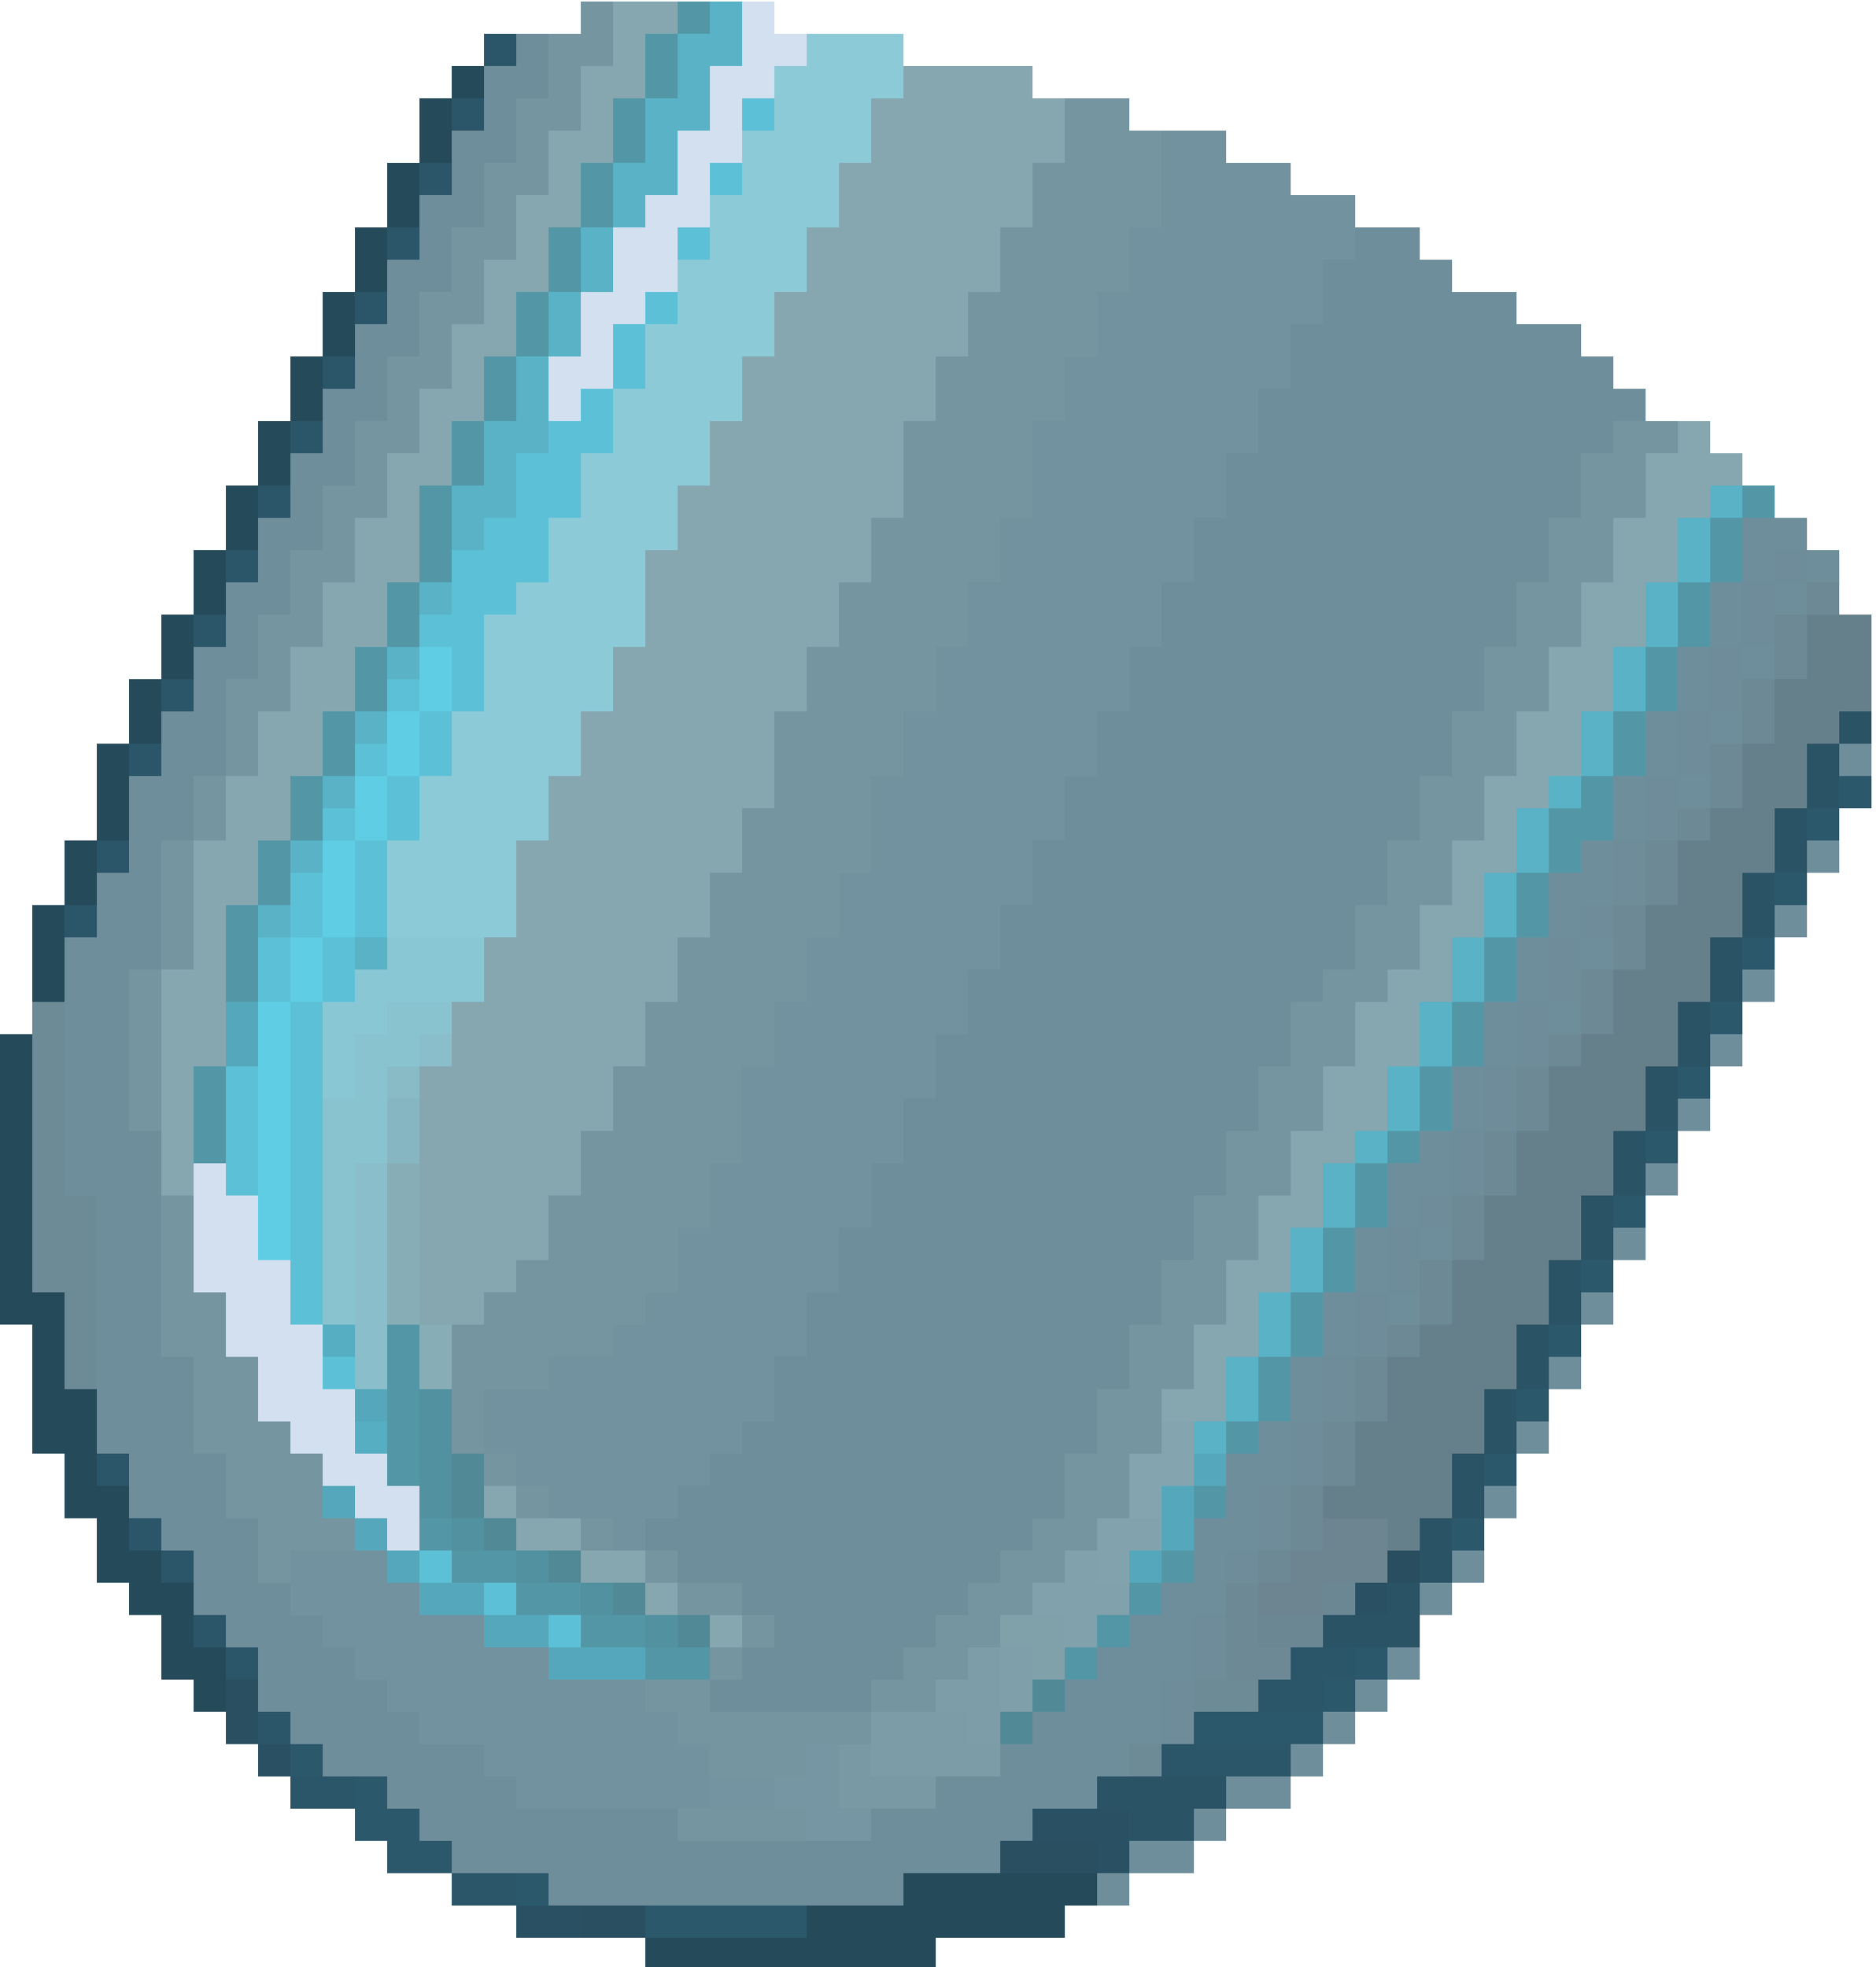 <?xml version="1.0" encoding="utf-8"?>
<!-- Generator: Adobe Illustrator 24.2.0, SVG Export Plug-In . SVG Version: 6.00 Build 0)  -->
<svg version="1.1" id="圖層_1" shape-rendering="crispEdges"
	 xmlns="http://www.w3.org/2000/svg" xmlns:xlink="http://www.w3.org/1999/xlink" x="0px" y="0px" viewBox="0 0 232.6 243.9"
	 style="enable-background:new 0 0 232.6 243.9;" xml:space="preserve">
<style type="text/css">
	.st0{opacity:0.686;fill:#55AEC2;enable-background:new    ;}
	.st1{opacity:0.686;fill:#549CAD;enable-background:new    ;}
	.st2{fill:#5FCDE4;}
	.st3{fill:#55AEC2;}
	.st4{opacity:0.686;fill:#55A0B2;enable-background:new    ;}
	.st5{fill:#5291A0;}
	.st6{opacity:0.686;fill:#4C7C8A;enable-background:new    ;}
	.st7{fill:#D2E0F0;}
	.st8{opacity:0.686;fill:#4A7988;enable-background:new    ;}
	.st9{fill:#294E5F;}
	.st10{opacity:0.686;fill:#294E5F;enable-background:new    ;}
	.st11{fill:#5CC1D6;}
	.st12{opacity:0.69;}
	.st13{fill:#4F7F8C;}
	.st14{opacity:0.686;fill:#467584;enable-background:new    ;}
	.st15{opacity:0.686;fill:#487786;enable-background:new    ;}
	.st16{fill:#55A8BB;}
	.st17{opacity:0.686;fill:#427181;enable-background:new    ;}
	.st18{fill:#5397A7;}
	.st19{fill:#294F60;}
	.st20{opacity:0.686;fill:#457483;enable-background:new    ;}
	.st21{opacity:0.686;fill:#427180;enable-background:new    ;}
	.st22{opacity:0.686;fill:#3C6A7B;enable-background:new    ;}
	.st23{opacity:0.686;fill:#406F7F;enable-background:new    ;}
	.st24{opacity:0.686;fill:#336073;enable-background:new    ;}
	.st25{opacity:0.686;fill:#336174;enable-background:new    ;}
	.st26{opacity:0.686;fill:#376476;enable-background:new    ;}
	.st27{opacity:0.686;fill:#376577;enable-background:new    ;}
	.st28{opacity:0.686;fill:#396779;enable-background:new    ;}
	.st29{fill:#2B5568;}
	.st30{fill:#2E5B6F;}
	.st31{fill:#295163;}
	.st32{fill:#254A5A;}
	.st33{opacity:0.686;fill:#2B5568;enable-background:new    ;}
	.st34{opacity:0.686;fill:#55A8BB;enable-background:new    ;}
	.st35{opacity:0.686;fill:#59B2C6;enable-background:new    ;}
	.st36{fill:#59B2C6;}
	.st37{opacity:0.686;fill:#518997;enable-background:new    ;}
	.st38{fill:#518997;}
	.st39{opacity:0.686;fill:#2C586B;enable-background:new    ;}
	.st40{fill:#2C586B;}
	.st41{opacity:0.686;fill:#2A5365;enable-background:new    ;}
	.st42{fill:#2A5365;}
	.st43{opacity:0.686;fill:#295163;enable-background:new    ;}
	.st44{opacity:0.7;fill:#254A5A;}
	.st45{opacity:0.7;fill:#5397A7;}
</style>
<path class="st0" d="M56,116.2c-2,0-6,0-8,0v4h-4v4h-4c0,3.6,0,8.4,0,12h4c0-2,0-6,0-8h4v-4c3.6,0,8.4,0,12,0c0-2,0-6,0-8H56z"/>
<rect x="48" y="132.2" class="st1" width="4" height="4"/>
<g>
	<path class="st2" d="M52,80.2c0,2,0,6,0,8h4c0-2,0-6,0-8H52z"/>
	<path class="st2" d="M48,92.2v4h4c0-2,0-6,0-8h-4V92.2z"/>
	<path class="st2" d="M44,100.2v4h4c0-2,0-6,0-8h-4V100.2z"/>
	<path class="st2" d="M40,108.2c0,2,0,6,0,8h4c0-3.6,0-8.4,0-12h-4V108.2z"/>
	<path class="st2" d="M36,120.2v4h4c0-2,0-6,0-8h-4V120.2z"/>
	<path class="st2" d="M32,128.2c0,9.2,0,18.8,0,28h4c0-10.5,0-21.5,0-32h-4V128.2z"/>
</g>
<rect x="40" y="164.2" class="st3" width="4" height="4"/>
<g>
	<rect x="52" y="128.2" class="st4" width="4" height="4"/>
	<path class="st4" d="M44,148.2c0,7.8,0,16.2,0,24h4c0-9.2,0-18.8,0-28h-4V148.2z"/>
</g>
<rect x="52" y="172.2" class="st5" width="4" height="4"/>
<rect x="44" y="176.2" class="st3" width="4" height="4"/>
<rect x="52" y="176.2" class="st5" width="4" height="4"/>
<rect x="144" y="176.2" class="st6" width="4" height="4"/>
<rect x="52" y="180.2" class="st5" width="4" height="4"/>
<rect x="140" y="180.2" class="st6" width="4" height="4"/>
<rect x="144" y="180.2" class="st6" width="4" height="4"/>
<rect x="52" y="184.2" class="st5" width="4" height="4"/>
<rect x="140" y="184.2" class="st6" width="4" height="4"/>
<g>
	<path class="st7" d="M96,4.2v-4h-4c0,2,0,6,0,8h-4c0,2,0,6,0,8h-4c0,2,0,6,0,8h-4v4h-4c0,2,0,6,0,8h-4c0,2,0,6,0,8h-4c0,2,0,6,0,8
		h4v-4h4c0-2,0-6,0-8h4v-4h4c0-2,0-6,0-8h4c0-2,0-6,0-8h4c0-2,0-6,0-8h4v-4h4v-4H96z"/>
	<path class="st7" d="M48,180.2h-4c0-2,0-6,0-8h-4c0-2,0-6,0-8h-4c0-2,0-6,0-8h-4c0-2,0-6,0-8h-4v-4h-4c0,5,0,11,0,16h4c0,2,0,6,0,8
		h4c0,2,0,6,0,8h4v4h4v4h4v4h4v4h4c0-2,0-6,0-8h-4V180.2z"/>
</g>
<rect x="56" y="188.2" class="st5" width="4" height="4"/>
<rect x="136" y="188.2" class="st8" width="4" height="4"/>
<rect x="140" y="188.2" class="st8" width="4" height="4"/>
<rect x="64" y="192.2" class="st5" width="4" height="4"/>
<rect x="136" y="192.2" class="st8" width="4" height="4"/>
<rect x="172" y="192.2" class="st9" width="4" height="4"/>
<rect x="72" y="196.2" class="st5" width="4" height="4"/>
<path class="st10" d="M168,188.2h-4v4h-4v4h-4v4c2,0,6,0,8,0v-4c2,0,6,0,8,0c0-2,0-6,0-8H168z"/>
<g>
	<rect x="92" y="12.2" class="st11" width="4" height="4"/>
	<rect x="88" y="20.2" class="st11" width="4" height="4"/>
	<rect x="84" y="28.2" class="st11" width="4" height="4"/>
	<rect x="80" y="36.2" class="st11" width="4" height="4"/>
	<path class="st11" d="M76,44.2v4h4c0-2,0-6,0-8h-4V44.2z"/>
	<path class="st11" d="M72,52.2h-4v4h-4c0,2,0,6,0,8h-4v4h-4c0,2,0,6,0,8h-4v4h4c0,2,0,6,0,8h4c0-3.6,0-8.4,0-12h4v-4h4c0-2,0-6,0-8
		h4c0-2,0-6,0-8h4c0-2,0-6,0-8h-4V52.2z"/>
	<rect x="48" y="84.2" class="st11" width="4" height="4"/>
	<path class="st11" d="M52,92.2v4h4c0-2,0-6,0-8h-4V92.2z"/>
	<rect x="44" y="92.2" class="st11" width="4" height="4"/>
	<path class="st11" d="M48,100.2v4h4c0-2,0-6,0-8h-4V100.2z"/>
	<rect x="40" y="100.2" class="st11" width="4" height="4"/>
	<path class="st11" d="M44,108.2c0,2,0,6,0,8h4c0-3.6,0-8.4,0-12h-4V108.2z"/>
	<path class="st11" d="M40,112.2v-4h-4c0,2,0,6,0,8h4V112.2z"/>
	<path class="st11" d="M36,116.2h-4c0,2,0,6,0,8h4C36,122.2,36,118.2,36,116.2z"/>
	<path class="st11" d="M40,120.2v4h4c0-2,0-6,0-8h-4V120.2z"/>
	<path class="st11" d="M36,128.2c0,11.9,0,24.1,0,36h4c0-13.2,0-26.8,0-40h-4V128.2z"/>
	<path class="st11" d="M28,136.2c0,3.6,0,8.4,0,12h4c0-5,0-11,0-16h-4V136.2z"/>
	<rect x="40" y="168.2" class="st11" width="4" height="4"/>
	<rect x="52" y="192.2" class="st11" width="4" height="4"/>
	<rect x="60" y="196.2" class="st11" width="4" height="4"/>
	<rect x="68" y="200.2" class="st11" width="4" height="4"/>
</g>
<rect x="80" y="200.2" class="st5" width="4" height="4"/>
<g class="st12">
	<path class="st13" d="M128,8.2c-5,0-11,0-16,0v4h-4c0,2,0,6,0,8h-4c0,2,0,6,0,8h-4c0,2,0,6,0,8h-4c0,2,0,6,0,8h-4c0,2,0,6,0,8h-4
		c0,2,0,6,0,8h-4c0,2,0,6,0,8h-4c0,3.6,0,8.4,0,12h-4c0,2,0,6,0,8h-4c0,2,0,6,0,8h-4c0,2,0,6,0,8h-4c0,3.6,0,8.4,0,12h-4
		c0,2,0,6,0,8h-4c0,2,0,6,0,8h-4c0,10.5,0,21.5,0,32c2,0,6,0,8,0v-4h4v-4h4c0-2,0-6,0-8h4c0-2,0-6,0-8h4c0-2,0-6,0-8h4c0-2,0-6,0-8
		h4c0-2,0-6,0-8h4c0-2,0-6,0-8h4c0-2,0-6,0-8h4c0-3.6,0-8.4,0-12h4c0-2,0-6,0-8h4c0-2,0-6,0-8h4c0-2,0-6,0-8h4c0-3.6,0-8.4,0-12h4
		c0-2,0-6,0-8h4c0-2,0-6,0-8h4c0-2,0-6,0-8h4c0-2,0-6,0-8h4c0-2,0-6,0-8h-4V8.2z"/>
	<path class="st13" d="M212,56.2v-4h-4v4h-4c0,2,0,6,0,8h-4c0,2,0,6,0,8h-4c0,2,0,6,0,8h-4c0,2,0,6,0,8h-4c0,2,0,6,0,8h-4
		c0,2,0,6,0,8h-4c0,2,0,6,0,8h-4c0,2,0,6,0,8h-4v4h-4c0,2,0,6,0,8h-4c0,2,0,6,0,8h-4c0,2,0,6,0,8h-4c0,2,0,6,0,8h-4c0,2,0,6,0,8h-4
		c0,2,0,6,0,8h-4v4c2,0,6,0,8,0c0-2,0-6,0-8h4c0-2,0-6,0-8h4c0-2,0-6,0-8h4c0-2,0-6,0-8h4v-4h4c0-2,0-6,0-8h4c0-2,0-6,0-8h4
		c0-2,0-6,0-8h4c0-2,0-6,0-8h4c0-2,0-6,0-8h4v-4h4c0-2,0-6,0-8h4c0-2,0-6,0-8h4c0-2,0-6,0-8h4c0-2,0-6,0-8h4v-4h4v-4H212z"/>
	<path class="st13" d="M52,68.2c0-2,0-6,0-8h4c0-2,0-6,0-8h4c0-2,0-6,0-8h4c0-2,0-6,0-8h4c0-2,0-6,0-8h4c0-2,0-6,0-8h4c0-2,0-6,0-8
		h4c0-2,0-6,0-8h4v-4c-2,0-6,0-8,0c0,2,0,6,0,8h-4c0,2,0,6,0,8h-4c0,2,0,6,0,8h-4c0,2,0,6,0,8h-4c0,2,0,6,0,8h-4c0,2,0,6,0,8h-4
		c0,2,0,6,0,8h-4c0,2,0,6,0,8h-4c0,2,0,6,0,8h-4c0,2,0,6,0,8h-4c0,2,0,6,0,8h-4c0,2,0,6,0,8h-4c0,2,0,6,0,8h-4c0,5,0,11,0,16h-4
		c0,9.2,0,18.8,0,28h4c0-5,0-11,0-16h4c0-6.4,0-13.6,0-20h4c0-2,0-6,0-8h4c0-2,0-6,0-8h4c0-2,0-6,0-8h4c0-2,0-6,0-8h4c0-2,0-6,0-8h4
		V68.2z"/>
	<rect x="60" y="184.2" class="st13" width="4" height="4"/>
	<path class="st13" d="M68,188.2h-4v4c2,0,6,0,8,0v-4H68z"/>
	<path class="st13" d="M76,192.2h-4v4c2,0,6,0,8,0v-4H76z"/>
	<rect x="80" y="196.2" class="st13" width="4" height="4"/>
	<rect x="88" y="200.2" class="st13" width="4" height="4"/>
</g>
<rect x="124" y="200.2" class="st14" width="4" height="4"/>
<rect x="128" y="200.2" class="st14" width="4" height="4"/>
<polygon class="st15" points="136,196.2 136,192.2 132,192.2 132,196.2 128,196.2 128,200.2 132,200.2 132,204.2 136,204.2 
	136,200.2 140,200.2 140,196.2 "/>
<g>
	<rect x="28" y="124.2" class="st16" width="4" height="4"/>
	<rect x="28" y="128.2" class="st16" width="4" height="4"/>
	<rect x="44" y="172.2" class="st16" width="4" height="4"/>
	<rect x="148" y="180.2" class="st16" width="4" height="4"/>
	<rect x="40" y="184.2" class="st16" width="4" height="4"/>
	<rect x="144" y="184.2" class="st16" width="4" height="4"/>
	<rect x="44" y="188.2" class="st16" width="4" height="4"/>
	<rect x="144" y="188.2" class="st16" width="4" height="4"/>
	<rect x="48" y="192.2" class="st16" width="4" height="4"/>
	<rect x="140" y="192.2" class="st16" width="4" height="4"/>
	<rect x="52" y="196.2" class="st16" width="4" height="4"/>
	<rect x="56" y="196.2" class="st16" width="4" height="4"/>
	<rect x="60" y="200.2" class="st16" width="4" height="4"/>
	<rect x="64" y="200.2" class="st16" width="4" height="4"/>
	<rect x="68" y="204.2" class="st16" width="4" height="4"/>
	<rect x="72" y="204.2" class="st16" width="4" height="4"/>
	<rect x="76" y="204.2" class="st16" width="4" height="4"/>
</g>
<rect x="120" y="204.2" class="st17" width="4" height="4"/>
<rect x="128" y="204.2" class="st14" width="4" height="4"/>
<g>
	<rect x="84" y="0.2" class="st18" width="4" height="4"/>
	<path class="st18" d="M80,8.2v4h4c0-2,0-6,0-8h-4V8.2z"/>
	<path class="st18" d="M76,16.2v4h4c0-2,0-6,0-8h-4V16.2z"/>
	<path class="st18" d="M72,24.2v4h4c0-2,0-6,0-8h-4V24.2z"/>
	<path class="st18" d="M68,32.2v4h4c0-2,0-6,0-8h-4V32.2z"/>
	<path class="st18" d="M64,40.2v4h4c0-2,0-6,0-8h-4V40.2z"/>
	<path class="st18" d="M60,48.2v4h4c0-2,0-6,0-8h-4V48.2z"/>
	<path class="st18" d="M56,56.2v4h4c0-2,0-6,0-8h-4V56.2z"/>
	<path class="st18" d="M52,64.2c0,2,0,6,0,8h4c0-3.6,0-8.4,0-12h-4V64.2z"/>
	<rect x="216" y="60.2" class="st18" width="4" height="4"/>
	<path class="st18" d="M212,68.2v4h4c0-2,0-6,0-8h-4V68.2z"/>
	<path class="st18" d="M48,76.2v4h4c0-2,0-6,0-8h-4V76.2z"/>
	<path class="st18" d="M208,76.2v4h4c0-2,0-6,0-8h-4V76.2z"/>
	<path class="st18" d="M44,84.2v4h4c0-2,0-6,0-8h-4V84.2z"/>
	<path class="st18" d="M204,84.2v4h4c0-2,0-6,0-8h-4V84.2z"/>
	<path class="st18" d="M40,92.2v4h4c0-2,0-6,0-8h-4V92.2z"/>
	<path class="st18" d="M200,92.2v4h4c0-2,0-6,0-8h-4V92.2z"/>
	<path class="st18" d="M36,100.2v4h4c0-2,0-6,0-8h-4V100.2z"/>
	<path class="st18" d="M196,100.2h-4c0,2,0,6,0,8h4v-4h4c0-2,0-6,0-8h-4V100.2z"/>
	<path class="st18" d="M32,108.2v4h4c0-2,0-6,0-8h-4V108.2z"/>
	<path class="st18" d="M188,112.2v4h4c0-2,0-6,0-8h-4V112.2z"/>
	<path class="st18" d="M28,116.2c0,2,0,6,0,8h4c0-3.6,0-8.4,0-12h-4V116.2z"/>
	<path class="st18" d="M184,120.2v4h4c0-2,0-6,0-8h-4V120.2z"/>
	<path class="st18" d="M180,128.2v4h4c0-2,0-6,0-8h-4V128.2z"/>
	<path class="st18" d="M24,136.2c0,2,0,6,0,8h4c0-3.6,0-8.4,0-12h-4V136.2z"/>
	<path class="st18" d="M176,136.2v4h4c0-2,0-6,0-8h-4V136.2z"/>
	<rect x="172" y="140.2" class="st18" width="4" height="4"/>
	<path class="st18" d="M168,148.2v4h4c0-2,0-6,0-8h-4V148.2z"/>
	<path class="st18" d="M164,156.2v4h4c0-2,0-6,0-8h-4V156.2z"/>
	<path class="st18" d="M160,164.2v4h4c0-2,0-6,0-8h-4V164.2z"/>
	<path class="st18" d="M48,168.2c0,5,0,11,0,16h4c0-6.4,0-13.6,0-20h-4V168.2z"/>
	<path class="st18" d="M156,172.2v4h4c0-2,0-6,0-8h-4V172.2z"/>
	<rect x="152" y="176.2" class="st18" width="4" height="4"/>
	<rect x="148" y="184.2" class="st18" width="4" height="4"/>
	<rect x="52" y="188.2" class="st18" width="4" height="4"/>
	<path class="st18" d="M60,192.2h-4v4c2,0,6,0,8,0v-4H60z"/>
	<rect x="144" y="192.2" class="st18" width="4" height="4"/>
	<path class="st18" d="M68,196.2h-4v4c2,0,6,0,8,0v-4H68z"/>
	<rect x="140" y="196.2" class="st18" width="4" height="4"/>
	<path class="st18" d="M76,200.2h-4v4c2,0,6,0,8,0v-4H76z"/>
	<rect x="136" y="200.2" class="st18" width="4" height="4"/>
	<path class="st18" d="M80,204.2v4c2,0,6,0,8,0v-4C86,204.2,82,204.2,80,204.2z"/>
	<rect x="132" y="204.2" class="st18" width="4" height="4"/>
</g>
<rect x="28" y="208.2" class="st19" width="4" height="4"/>
<path class="st20" d="M124,204.2c0,2,0,6,0,8h4c0-2,0-6,0-8H124z"/>
<rect x="28" y="212.2" class="st19" width="4" height="4"/>
<path class="st21" d="M120,208.2h-4v4h4v4h4c0-2,0-6,0-8H120z"/>
<rect x="104" y="216.2" class="st22" width="4" height="4"/>
<path class="st23" d="M120,216.2v-4c-3.6,0-8.4,0-12,0c0,2,0,6,0,8c5,0,11,0,16,0v-4H120z"/>
<rect x="76" y="220.2" class="st24" width="4" height="4"/>
<g>
	<path class="st25" d="M164,24.2h-4v-4c-2,0-6,0-8,0v-4c-2,0-6,0-8,0c0,3.6,0,8.4,0,12h-4c0,2,0,6,0,8h-4c0,2,0,6,0,8h-4
		c0,2,0,6,0,8h-4c0,3.6,0,8.4,0,12h-4c0,2,0,6,0,8h-4c0,2,0,6,0,8h-4c0,2,0,6,0,8h-4c0,2,0,6,0,8h-4c0,3.6,0,8.4,0,12h-4
		c0,2,0,6,0,8h-4c0,2,0,6,0,8h-4c0,2,0,6,0,8h-4c0,3.6,0,8.4,0,12h-4c0,2,0,6,0,8h-4c0,2,0,6,0,8h-4v4h-4v4c-2,0-6,0-8,0v4
		c-2,0-6,0-8,0c0,2,0,6,0,8h4v4h4v4c2,0,6,0,8,0v4h4v-4h4v-4h4v-4h4v-4h4c0-2,0-6,0-8h4c0-2,0-6,0-8h4c0-2,0-6,0-8h4c0-2,0-6,0-8h4
		c0-2,0-6,0-8h4c0-2,0-6,0-8h4c0-2,0-6,0-8h4c0-2,0-6,0-8h4c0-2,0-6,0-8h4c0-2,0-6,0-8h4c0-2,0-6,0-8h4c0-2,0-6,0-8h4c0-2,0-6,0-8h4
		c0-2,0-6,0-8h4c0-2,0-6,0-8h4c0-2,0-6,0-8h4c0-2,0-6,0-8h4c0-2,0-6,0-8h4c0-2,0-6,0-8H164z"/>
	<path class="st25" d="M84,212.2h-4v-4c-3.6,0-8.4,0-12,0v-4c-2,0-6,0-8,0v-4c-2,0-6,0-8,0v-4h-4v-4c-3.6,0-8.4,0-12,0c0,2,0,6,0,8
		h4v4h4v4h4v4h4v4c2,0,6,0,8,0v4h4v4c3.6,0,8.4,0,12,0v-4h4v4c2,0,6,0,8,0c0-2,0-6,0-8h-4V212.2z"/>
</g>
<path class="st26" d="M92,220.2h-4v4c2,0,6,0,8,0v-4H92z"/>
<rect x="104" y="220.2" class="st22" width="4" height="4"/>
<rect x="108" y="220.2" class="st22" width="4" height="4"/>
<rect x="112" y="220.2" class="st22" width="4" height="4"/>
<g>
	<path class="st27" d="M56,44.2v-4h4c0-2,0-6,0-8h4c0-2,0-6,0-8h4c0-2,0-6,0-8h4c0-2,0-6,0-8h4c0-2,0-6,0-8h-4v4h-4c0,2,0,6,0,8h-4
		c0,2,0,6,0,8h-4c0,2,0,6,0,8h-4c0,2,0,6,0,8h-4c0,2,0,6,0,8h-4c0,2,0,6,0,8h-4c0,2,0,6,0,8h-4c0,2,0,6,0,8h-4c0,2,0,6,0,8h-4
		c0,2,0,6,0,8h-4c0,3.6,0,8.4,0,12h4c0-2,0-6,0-8h4c0-2,0-6,0-8h4c0-2,0-6,0-8h4c0-2,0-6,0-8h4c0-2,0-6,0-8h4c0-2,0-6,0-8h4V44.2z"
		/>
	<path class="st27" d="M204,52.2h-4v4h-4c0,2,0,6,0,8h-4c0,2,0,6,0,8h-4c0,2,0,6,0,8h-4c0,2,0,6,0,8h-4c0,2,0,6,0,8h-4c0,2,0,6,0,8
		h-4c0,2,0,6,0,8h-4c0,2,0,6,0,8h-4v4h-4c0,2,0,6,0,8h-4c0,2,0,6,0,8h-4c0,2,0,6,0,8h-4c0,2,0,6,0,8h-4c0,2,0,6,0,8h-4c0,2,0,6,0,8
		h-4c0,2,0,6,0,8h-4c0,2,0,6,0,8h-4v4h-4v4h-4v4h-4v4h-4v4h-4v4c2,0,6,0,8,0v-4h4v-4h4v-4h4v-4h4v-4h4v-4h4c0-2,0-6,0-8h4
		c0-2,0-6,0-8h4c0-2,0-6,0-8h4c0-2,0-6,0-8h4c0-2,0-6,0-8h4c0-2,0-6,0-8h4c0-2,0-6,0-8h4c0-2,0-6,0-8h4v-4h4c0-2,0-6,0-8h4
		c0-2,0-6,0-8h4c0-2,0-6,0-8h4c0-2,0-6,0-8h4c0-2,0-6,0-8h4c0-2,0-6,0-8h4c0-2,0-6,0-8h4c0-2,0-6,0-8h4v-4H204z"/>
	<path class="st27" d="M24,100.2v4h4c0-2,0-6,0-8h-4V100.2z"/>
	<path class="st27" d="M20,108.2c0,3.6,0,8.4,0,12h4c0-5,0-11,0-16h-4V108.2z"/>
	<path class="st27" d="M16,124.2c0,5,0,11,0,16h4c0-6.4,0-13.6,0-20h-4V124.2z"/>
	<path class="st27" d="M80,160.2h4c0-2,0-6,0-8h4c0-2,0-6,0-8h4c0-3.6,0-8.4,0-12h4c0-2,0-6,0-8h4c0-2,0-6,0-8h4c0-2,0-6,0-8h4
		c0-3.6,0-8.4,0-12h4c0-2,0-6,0-8h4c0-2,0-6,0-8h4c0-2,0-6,0-8h4c0-2,0-6,0-8h4c0-3.6,0-8.4,0-12h4c0-2,0-6,0-8h4c0-2,0-6,0-8h4
		c0-2,0-6,0-8h4c0-3.6,0-8.4,0-12h-4v-4c-2,0-6,0-8,0c0,2,0,6,0,8h-4c0,2,0,6,0,8h-4c0,2,0,6,0,8h-4c0,2,0,6,0,8h-4c0,2,0,6,0,8h-4
		c0,3.6,0,8.4,0,12h-4c0,2,0,6,0,8h-4c0,2,0,6,0,8h-4c0,2,0,6,0,8h-4c0,3.6,0,8.4,0,12h-4c0,2,0,6,0,8h-4c0,2,0,6,0,8h-4
		c0,2,0,6,0,8h-4c0,2,0,6,0,8h-4c0,2,0,6,0,8h-4c0,2,0,6,0,8h-4c0,2,0,6,0,8h-4v4h-4v4h-4c0,5,0,11,0,16h4c0-2,0-6,0-8c2,0,6,0,8,0
		v-4c2,0,6,0,8,0v-4h4V160.2z"/>
	<rect x="60" y="180.2" class="st27" width="4" height="4"/>
	<path class="st27" d="M40,184.2v-4h-4v-4h-4c0-2,0-6,0-8h-4c0-2,0-6,0-8h-4c0-3.6,0-8.4,0-12h-4c0,6.4,0,13.6,0,20h4
		c0,3.6,0,8.4,0,12h4c0,2,0,6,0,8h4c0,2,0,6,0,8h4v-4c2,0,6,0,8,0v-4h-4V184.2z"/>
	<rect x="64" y="184.2" class="st27" width="4" height="4"/>
	<rect x="72" y="188.2" class="st27" width="4" height="4"/>
	<rect x="80" y="192.2" class="st27" width="4" height="4"/>
	<path class="st27" d="M88,196.2h-4v4c2,0,6,0,8,0v-4H88z"/>
	<rect x="92" y="200.2" class="st27" width="4" height="4"/>
	<rect x="88" y="204.2" class="st27" width="4" height="4"/>
	<path class="st27" d="M100,212.2c-3.6,0-8.4,0-12,0v-4c-2,0-6,0-8,0v4h4v4h4v4c3.6,0,8.4,0,12,0v-4c2,0,6,0,8,0v-4
		C106,212.2,102,212.2,100,212.2z"/>
	<path class="st27" d="M92,224.2c-2,0-6,0-8,0v4c5,0,11,0,16,0v-4C98,224.2,94,224.2,92,224.2z"/>
</g>
<path class="st28" d="M104,224.2c0-2,0-6,0-8h-4v4h-4v4h4v4c2,0,6,0,8,0v-4H104z"/>
<rect x="124" y="228.2" class="st19" width="4" height="4"/>
<rect x="128" y="228.2" class="st19" width="4" height="4"/>
<rect x="132" y="228.2" class="st19" width="4" height="4"/>
<g>
	<rect x="60" y="4.2" class="st29" width="4" height="4"/>
	<rect x="56" y="12.2" class="st29" width="4" height="4"/>
	<rect x="52" y="20.2" class="st29" width="4" height="4"/>
	<rect x="48" y="28.2" class="st29" width="4" height="4"/>
	<rect x="44" y="36.2" class="st29" width="4" height="4"/>
	<rect x="40" y="44.2" class="st29" width="4" height="4"/>
	<rect x="36" y="52.2" class="st29" width="4" height="4"/>
	<rect x="32" y="60.2" class="st29" width="4" height="4"/>
	<rect x="28" y="68.2" class="st29" width="4" height="4"/>
	<rect x="24" y="76.2" class="st29" width="4" height="4"/>
	<rect x="20" y="84.2" class="st29" width="4" height="4"/>
	<rect x="16" y="92.2" class="st29" width="4" height="4"/>
	<rect x="12" y="104.2" class="st29" width="4" height="4"/>
	<rect x="8" y="112.2" class="st29" width="4" height="4"/>
	<rect x="12" y="180.2" class="st29" width="4" height="4"/>
	<rect x="16" y="188.2" class="st29" width="4" height="4"/>
	<rect x="20" y="192.2" class="st29" width="4" height="4"/>
	<rect x="24" y="200.2" class="st29" width="4" height="4"/>
	<rect x="28" y="204.2" class="st29" width="4" height="4"/>
	<path class="st29" d="M164,204.2h-4v4h-4v4c2,0,6,0,8,0v-4h4v-4H164z"/>
	<rect x="32" y="212.2" class="st29" width="4" height="4"/>
	<path class="st29" d="M152,216.2c-2,0-6,0-8,0v4c5,0,11,0,16,0v-4C158,216.2,154,216.2,152,216.2z"/>
	<path class="st29" d="M36,220.2v4c2,0,6,0,8,0v-4C42,220.2,38,220.2,36,220.2z"/>
	<path class="st29" d="M56,232.2v4c2,0,6,0,8,0v-4C62,232.2,58,232.2,56,232.2z"/>
</g>
<g class="st12">
	<path class="st30" d="M220,68.2h4v-4c-2,0-6,0-8,0c0,2,0,6,0,8h4V68.2z"/>
	<rect x="224" y="68.2" class="st30" width="4" height="4"/>
	<rect x="220" y="72.2" class="st30" width="4" height="4"/>
	<path class="st30" d="M216,76.2v-4h-4c0,2,0,6,0,8h4V76.2z"/>
	<rect x="216" y="80.2" class="st30" width="4" height="4"/>
	<path class="st30" d="M212,84.2v-4h-4c0,2,0,6,0,8h4V84.2z"/>
	<rect x="212" y="88.2" class="st30" width="4" height="4"/>
	<path class="st30" d="M208,92.2v-4h-4c0,2,0,6,0,8h4V92.2z"/>
	<rect x="228" y="92.2" class="st30" width="4" height="4"/>
	<rect x="208" y="96.2" class="st30" width="4" height="4"/>
	<path class="st30" d="M204,100.2v-4h-4c0,2,0,6,0,8h4V100.2z"/>
	<rect x="224" y="104.2" class="st30" width="4" height="4"/>
	<path class="st30" d="M196,112.2h4c0-2,0-6,0-8h-4v4h-4c0,2,0,6,0,8h4V112.2z"/>
	<rect x="220" y="112.2" class="st30" width="4" height="4"/>
	<rect x="196" y="116.2" class="st30" width="4" height="4"/>
	<path class="st30" d="M192,120.2v-4h-4c0,2,0,6,0,8h4V120.2z"/>
	<rect x="216" y="120.2" class="st30" width="4" height="4"/>
	<rect x="192" y="124.2" class="st30" width="4" height="4"/>
	<path class="st30" d="M188,128.2v-4h-4c0,2,0,6,0,8h4V128.2z"/>
	<rect x="212" y="128.2" class="st30" width="4" height="4"/>
	<path class="st30" d="M184,136.2v-4h-4c0,2,0,6,0,8h4V136.2z"/>
	<rect x="208" y="136.2" class="st30" width="4" height="4"/>
	<rect x="204" y="144.2" class="st30" width="4" height="4"/>
	<path class="st30" d="M176,148.2h4c0-2,0-6,0-8h-4v4h-4c0,2,0,6,0,8h4V148.2z"/>
	<rect x="176" y="152.2" class="st30" width="4" height="4"/>
	<rect x="200" y="152.2" class="st30" width="4" height="4"/>
	<path class="st30" d="M172,156.2v-4h-4c0,2,0,6,0,8h4V156.2z"/>
	<rect x="172" y="160.2" class="st30" width="4" height="4"/>
	<rect x="196" y="160.2" class="st30" width="4" height="4"/>
	<path class="st30" d="M168,164.2v-4h-4c0,2,0,6,0,8h4V164.2z"/>
	<rect x="192" y="168.2" class="st30" width="4" height="4"/>
	<path class="st30" d="M164,172.2v-4h-4c0,2,0,6,0,8h4V172.2z"/>
	<rect x="188" y="176.2" class="st30" width="4" height="4"/>
	<rect x="184" y="184.2" class="st30" width="4" height="4"/>
	<path class="st30" d="M84,196.2c2,0,6,0,8,0v4h4v4h-4v4h-4v4c6.4,0,13.6,0,20,0v-4h4v-4h4v-4h4v-4h4v-4h4v-4h4c0-2,0-6,0-8h4
		c0-2,0-6,0-8h4c0-2,0-6,0-8h4c0-2,0-6,0-8h4c0-2,0-6,0-8h4c0-2,0-6,0-8h4c0-2,0-6,0-8h4c0-2,0-6,0-8h4v-4h4c0-2,0-6,0-8h4
		c0-2,0-6,0-8h4c0-2,0-6,0-8h4c0-2,0-6,0-8h4c0-2,0-6,0-8h4c0-2,0-6,0-8h4c0-2,0-6,0-8h4c0-2,0-6,0-8h4v-4h4v-4h-4v-4h-4v-4
		c-2,0-6,0-8,0v-4c-2,0-6,0-8,0v-4h-4v-4c-2,0-6,0-8,0v4h-4c0,2,0,6,0,8h-4c0,2,0,6,0,8h-4c0,2,0,6,0,8h-4c0,2,0,6,0,8h-4
		c0,2,0,6,0,8h-4c0,2,0,6,0,8h-4c0,2,0,6,0,8h-4c0,2,0,6,0,8h-4c0,2,0,6,0,8h-4c0,2,0,6,0,8h-4c0,2,0,6,0,8h-4c0,2,0,6,0,8h-4
		c0,2,0,6,0,8h-4c0,2,0,6,0,8h-4c0,2,0,6,0,8h-4c0,2,0,6,0,8h-4c0,2,0,6,0,8h-4c0,2,0,6,0,8h-4v4h-4v4h-4v4h-4v4h4V196.2z"/>
	<rect x="180" y="192.2" class="st30" width="4" height="4"/>
	<rect x="176" y="196.2" class="st30" width="4" height="4"/>
	<rect x="172" y="204.2" class="st30" width="4" height="4"/>
	<rect x="168" y="208.2" class="st30" width="4" height="4"/>
	<rect x="164" y="212.2" class="st30" width="4" height="4"/>
	<rect x="160" y="216.2" class="st30" width="4" height="4"/>
	<path class="st30" d="M136,220.2h4v-4h4c0-2,0-6,0-8h4c0-2,0-6,0-8h4c0-2,0-6,0-8h4c0-2,0-6,0-8h4c0-2,0-6,0-8h-4v4h-4c0,2,0,6,0,8
		h-4c0,2,0,6,0,8h-4v4h-4v4h-4v4h-4v4h-4v4h-4v4c-2,0-6,0-8,0v4c-2,0-6,0-8,0v4c-7.8,0-16.2,0-24,0v-4c-6.4,0-13.6,0-20,0v-4h-4v-4
		c-2,0-6,0-8,0v-4h-4v-4h-4v-4h-4v-4h-4v-4h-4c0-2,0-6,0-8h-4c0-2,0-6,0-8h-4c0-3.6,0-8.4,0-12h-4c0-9.2,0-18.8,0-28h-4
		c0-6.4,0-13.6,0-20h4c0-5,0-11,0-16h4c0-2,0-6,0-8h4c0-3.6,0-8.4,0-12h4c0-2,0-6,0-8h4c0-2,0-6,0-8h4c0-2,0-6,0-8h4c0-2,0-6,0-8h4
		c0-2,0-6,0-8h4c0-2,0-6,0-8h4c0-2,0-6,0-8h4c0-2,0-6,0-8h4c0-2,0-6,0-8h4c0-2,0-6,0-8h-4v4h-4c0,2,0,6,0,8h-4c0,2,0,6,0,8h-4
		c0,2,0,6,0,8h-4c0,2,0,6,0,8h-4c0,2,0,6,0,8h-4c0,2,0,6,0,8h-4c0,2,0,6,0,8h-4c0,2,0,6,0,8h-4c0,2,0,6,0,8h-4c0,2,0,6,0,8h-4
		c0,2,0,6,0,8h-4c0,3.6,0,8.4,0,12h-4c0,2,0,6,0,8H8c0,10.5,0,21.5,0,32h4c0,10.5,0,21.5,0,32h4c0,2,0,6,0,8h4v4h4c0,2,0,6,0,8h4v4
		h4c0,2,0,6,0,8h4v4h4v4c2,0,6,0,8,0v4h4v4h4v4c3.6,0,8.4,0,12,0v4c14.6,0,29.4,0,44,0v-4c3.6,0,8.4,0,12,0v-4h4v-4c2,0,6,0,8,0
		V220.2z"/>
	<path class="st30" d="M152,220.2v4c2,0,6,0,8,0v-4C158,220.2,154,220.2,152,220.2z"/>
	<rect x="148" y="224.2" class="st30" width="4" height="4"/>
	<path class="st30" d="M140,228.2v4c2,0,6,0,8,0v-4C146,228.2,142,228.2,140,228.2z"/>
	<rect x="136" y="232.2" class="st30" width="4" height="4"/>
</g>
<g>
	<rect x="168" y="196.2" class="st31" width="4" height="4"/>
	<rect x="32" y="216.2" class="st31" width="4" height="4"/>
	<path class="st31" d="M132,224.2h-4v4c2,0,6,0,8,0v4h4c0-2,0-6,0-8C138,224.2,134,224.2,132,224.2z"/>
	<path class="st31" d="M64,236.2v4c2,0,6,0,8,0v-4C70,236.2,66,236.2,64,236.2z"/>
</g>
<rect x="72" y="236.2" class="st19" width="4" height="4"/>
<rect x="76" y="236.2" class="st19" width="4" height="4"/>
<g>
	<rect x="56" y="8.2" class="st32" width="4" height="4"/>
	<path class="st32" d="M52,16.2v4h4c0-2,0-6,0-8h-4V16.2z"/>
	<path class="st32" d="M48,24.2v4h4c0-2,0-6,0-8h-4V24.2z"/>
	<path class="st32" d="M44,32.2v4h4c0-2,0-6,0-8h-4V32.2z"/>
	<path class="st32" d="M40,40.2v4h4c0-2,0-6,0-8h-4V40.2z"/>
	<path class="st32" d="M36,48.2v4h4c0-2,0-6,0-8h-4V48.2z"/>
	<path class="st32" d="M32,56.2v4h4c0-2,0-6,0-8h-4V56.2z"/>
	<path class="st32" d="M28,64.2v4h4c0-2,0-6,0-8h-4V64.2z"/>
	<path class="st32" d="M24,72.2v4h4c0-2,0-6,0-8h-4V72.2z"/>
	<path class="st32" d="M20,80.2v4h4c0-2,0-6,0-8h-4V80.2z"/>
	<path class="st32" d="M16,88.2v4h4c0-2,0-6,0-8h-4V88.2z"/>
	<path class="st32" d="M12,96.2c0,2,0,6,0,8h4c0-3.6,0-8.4,0-12h-4V96.2z"/>
	<path class="st32" d="M8,108.2v4h4c0-2,0-6,0-8H8V108.2z"/>
	<path class="st32" d="M4,116.2c0,2,0,6,0,8h4c0-3.6,0-8.4,0-12H4V116.2z"/>
	<path class="st32" d="M24,200.2v-4h-4v-4h-4c0-2,0-6,0-8h-4c0-3.6,0-8.4,0-12H8c0-3.6,0-8.4,0-12H4c0-10.5,0-21.5,0-32H0
		c0,11.9,0,24.1,0,36h4c0,5,0,11,0,16h4c0,2,0,6,0,8h4c0,2,0,6,0,8h4v4h4c0,2,0,6,0,8h4v4h4c0-2,0-6,0-8h-4V200.2z"/>
	<path class="st32" d="M128,232.2c-5,0-11,0-16,0v4c-3.6,0-8.4,0-12,0v4c-6.4,0-13.6,0-20,0v4c11.9,0,24.1,0,36,0v-4c5,0,11,0,16,0
		v-4h4v-4C134,232.2,130,232.2,128,232.2z"/>
</g>
<g>
	<path class="st33" d="M8,144.2c0-6.4,0-13.6,0-20H4c0,11.9,0,24.1,0,36h4c0,3.6,0,8.4,0,12h4c0-7.8,0-16.2,0-24H8V144.2z"/>
	<path class="st33" d="M152,208.2h-4v4c2,0,6,0,8,0v-4H152z"/>
	<rect x="140" y="216.2" class="st33" width="4" height="4"/>
</g>
<path class="st34" d="M52,124.2h-4v4h-4c0,2,0,6,0,8h-4c0,9.2,0,18.8,0,28h4c0-6.4,0-13.6,0-20h4c0-3.6,0-8.4,0-12h4v-4h4v-4H52z"/>
<path class="st35" d="M108,4.2c-2,0-6,0-8,0v4h-4c0,2,0,6,0,8h-4c0,2,0,6,0,8h-4c0,2,0,6,0,8h-4c0,2,0,6,0,8h-4c0,2,0,6,0,8h-4
	c0,2,0,6,0,8h-4c0,2,0,6,0,8h-4c0,2,0,6,0,8h-4v4h-4c0,3.6,0,8.4,0,12h-4c0,2,0,6,0,8h-4c0,2,0,6,0,8h-4c0,3.6,0,8.4,0,12
	c5,0,11,0,16,0c0-3.6,0-8.4,0-12h4c0-2,0-6,0-8h4c0-2,0-6,0-8h4c0-2,0-6,0-8h4c0-3.6,0-8.4,0-12h4c0-2,0-6,0-8h4c0-2,0-6,0-8h4
	c0-2,0-6,0-8h4c0-2,0-6,0-8h4c0-2,0-6,0-8h4c0-2,0-6,0-8h4c0-2,0-6,0-8h4c0-2,0-6,0-8H108z"/>
<g>
	<path class="st36" d="M88,4.2h-4c0,2,0,6,0,8h-4c0,2,0,6,0,8h-4c0,2,0,6,0,8h4v-4h4c0-2,0-6,0-8h4c0-2,0-6,0-8h4c0-2,0-6,0-8h-4
		V4.2z"/>
	<path class="st36" d="M72,32.2v4h4c0-2,0-6,0-8h-4V32.2z"/>
	<path class="st36" d="M68,40.2v4h4c0-2,0-6,0-8h-4V40.2z"/>
	<path class="st36" d="M64,48.2v4h-4c0,2,0,6,0,8h-4c0,2,0,6,0,8h4v-4h4c0-2,0-6,0-8h4c0-3.6,0-8.4,0-12h-4V48.2z"/>
	<rect x="212" y="60.2" class="st36" width="4" height="4"/>
	<path class="st36" d="M208,68.2v4h4c0-2,0-6,0-8h-4V68.2z"/>
	<rect x="52" y="72.2" class="st36" width="4" height="4"/>
	<path class="st36" d="M204,76.2v4h4c0-2,0-6,0-8h-4V76.2z"/>
	<rect x="48" y="80.2" class="st36" width="4" height="4"/>
	<path class="st36" d="M200,84.2v4h4c0-2,0-6,0-8h-4V84.2z"/>
	<rect x="44" y="88.2" class="st36" width="4" height="4"/>
	<path class="st36" d="M196,92.2v4h4c0-2,0-6,0-8h-4V92.2z"/>
	<rect x="40" y="96.2" class="st36" width="4" height="4"/>
	<rect x="192" y="96.2" class="st36" width="4" height="4"/>
	<path class="st36" d="M188,104.2v4h4c0-2,0-6,0-8h-4V104.2z"/>
	<rect x="36" y="104.2" class="st36" width="4" height="4"/>
	<path class="st36" d="M184,112.2v4h4c0-2,0-6,0-8h-4V112.2z"/>
	<rect x="32" y="112.2" class="st36" width="4" height="4"/>
	<rect x="44" y="116.2" class="st36" width="4" height="4"/>
	<path class="st36" d="M180,120.2v4h4c0-2,0-6,0-8h-4V120.2z"/>
	<path class="st36" d="M176,128.2v4h4c0-2,0-6,0-8h-4V128.2z"/>
	<path class="st36" d="M172,136.2v4h4c0-2,0-6,0-8h-4V136.2z"/>
	<rect x="168" y="140.2" class="st36" width="4" height="4"/>
	<path class="st36" d="M164,148.2v4h4c0-2,0-6,0-8h-4V148.2z"/>
	<path class="st36" d="M160,156.2v4h4c0-2,0-6,0-8h-4V156.2z"/>
	<path class="st36" d="M156,164.2v4h4c0-2,0-6,0-8h-4V164.2z"/>
	<path class="st36" d="M152,172.2v4h4c0-2,0-6,0-8h-4V172.2z"/>
	<rect x="148" y="176.2" class="st36" width="4" height="4"/>
</g>
<g>
	<path class="st37" d="M52,156.2c0-3.6,0-8.4,0-12h-4c0,6.4,0,13.6,0,20h4C52,162.2,52,158.2,52,156.2z"/>
	<path class="st37" d="M52,164.2c0,2,0,6,0,8h4c0-2,0-6,0-8H52z"/>
</g>
<g>
	<path class="st38" d="M60,180.2h-4c0,2,0,6,0,8h4C60,186.2,60,182.2,60,180.2z"/>
	<rect x="60" y="188.2" class="st38" width="4" height="4"/>
	<rect x="68" y="192.2" class="st38" width="4" height="4"/>
	<rect x="76" y="196.2" class="st38" width="4" height="4"/>
	<rect x="84" y="200.2" class="st38" width="4" height="4"/>
	<rect x="128" y="208.2" class="st38" width="4" height="4"/>
	<rect x="124" y="212.2" class="st38" width="4" height="4"/>
</g>
<g>
	<rect x="220" y="68.2" class="st39" width="4" height="4"/>
	<path class="st39" d="M216,76.2v4h4c0-2,0-6,0-8h-4V76.2z"/>
	<path class="st39" d="M212,84.2v4h4c0-2,0-6,0-8h-4V84.2z"/>
	<path class="st39" d="M208,92.2v4h4c0-2,0-6,0-8h-4V92.2z"/>
	<path class="st39" d="M204,100.2v4h4c0-2,0-6,0-8h-4V100.2z"/>
	<path class="st39" d="M200,108.2v4h4c0-2,0-6,0-8h-4V108.2z"/>
	<rect x="196" y="112.2" class="st39" width="4" height="4"/>
	<path class="st39" d="M192,120.2v4h4c0-2,0-6,0-8h-4V120.2z"/>
	<path class="st39" d="M188,128.2v4h4c0-2,0-6,0-8h-4V128.2z"/>
	<path class="st39" d="M184,136.2v4h4c0-2,0-6,0-8h-4V136.2z"/>
	<path class="st39" d="M180,144.2v4h4c0-2,0-6,0-8h-4V144.2z"/>
	<rect x="176" y="148.2" class="st39" width="4" height="4"/>
	<path class="st39" d="M172,156.2v4h4c0-2,0-6,0-8h-4V156.2z"/>
	<path class="st39" d="M168,164.2v4h4c0-2,0-6,0-8h-4V164.2z"/>
	<path class="st39" d="M164,172.2v4h4c0-2,0-6,0-8h-4V172.2z"/>
	<path class="st39" d="M160,180.2v4h4c0-2,0-6,0-8h-4V180.2z"/>
	<path class="st39" d="M156,188.2v4h4c0-2,0-6,0-8h-4V188.2z"/>
	<rect x="152" y="192.2" class="st39" width="4" height="4"/>
	<path class="st39" d="M148,204.2v4h4c0-2,0-6,0-8h-4V204.2z"/>
	<path class="st39" d="M144,212.2v4h4c0-2,0-6,0-8h-4V212.2z"/>
</g>
<g>
	<rect x="228" y="96.2" class="st40" width="4" height="4"/>
	<rect x="224" y="100.2" class="st40" width="4" height="4"/>
	<rect x="220" y="108.2" class="st40" width="4" height="4"/>
	<rect x="216" y="116.2" class="st40" width="4" height="4"/>
	<rect x="212" y="124.2" class="st40" width="4" height="4"/>
	<rect x="208" y="132.2" class="st40" width="4" height="4"/>
	<rect x="204" y="140.2" class="st40" width="4" height="4"/>
	<rect x="200" y="148.2" class="st40" width="4" height="4"/>
	<rect x="196" y="156.2" class="st40" width="4" height="4"/>
	<rect x="192" y="164.2" class="st40" width="4" height="4"/>
	<rect x="188" y="172.2" class="st40" width="4" height="4"/>
	<rect x="184" y="180.2" class="st40" width="4" height="4"/>
	<rect x="180" y="188.2" class="st40" width="4" height="4"/>
	<rect x="168" y="204.2" class="st40" width="4" height="4"/>
	<rect x="164" y="208.2" class="st40" width="4" height="4"/>
	<path class="st40" d="M156,212.2c-2,0-6,0-8,0v4c5,0,11,0,16,0v-4C162,212.2,158,212.2,156,212.2z"/>
	<rect x="36" y="216.2" class="st40" width="4" height="4"/>
	<path class="st40" d="M52,224.2h-4v-4h-4c0,2,0,6,0,8h4v4c2,0,6,0,8,0v-4h-4V224.2z"/>
	<rect x="64" y="232.2" class="st40" width="4" height="4"/>
	<path class="st40" d="M92,236.2c-3.6,0-8.4,0-12,0v4c6.4,0,13.6,0,20,0v-4C98,236.2,94,236.2,92,236.2z"/>
</g>
<g>
	<rect x="224" y="72.2" class="st41" width="4" height="4"/>
	<path class="st41" d="M220,80.2v4h4c0-2,0-6,0-8h-4V80.2z"/>
	<path class="st41" d="M216,88.2v4h4c0-2,0-6,0-8h-4V88.2z"/>
	<path class="st41" d="M212,96.2v4h4c0-2,0-6,0-8h-4V96.2z"/>
	<rect x="208" y="100.2" class="st41" width="4" height="4"/>
	<path class="st41" d="M204,108.2v4h4c0-2,0-6,0-8h-4V108.2z"/>
	<path class="st41" d="M200,116.2v4h4c0-2,0-6,0-8h-4V116.2z"/>
	<path class="st41" d="M196,124.2v4h4c0-2,0-6,0-8h-4V124.2z"/>
	<rect x="192" y="128.2" class="st41" width="4" height="4"/>
	<path class="st41" d="M188,136.2v4h4c0-2,0-6,0-8h-4V136.2z"/>
	<path class="st41" d="M184,144.2v4h4c0-2,0-6,0-8h-4V144.2z"/>
	<path class="st41" d="M180,152.2v4h4c0-2,0-6,0-8h-4V152.2z"/>
	<path class="st41" d="M176,160.2v4h4c0-2,0-6,0-8h-4V160.2z"/>
	<rect x="172" y="164.2" class="st41" width="4" height="4"/>
	<path class="st41" d="M168,172.2v4h4c0-2,0-6,0-8h-4V172.2z"/>
	<path class="st41" d="M164,180.2v4h4c0-2,0-6,0-8h-4V180.2z"/>
	<path class="st41" d="M160,188.2v4h4c0-2,0-6,0-8h-4V188.2z"/>
	<rect x="156" y="192.2" class="st41" width="4" height="4"/>
	<path class="st41" d="M152,200.2c0,2,0,6,0,8c2,0,6,0,8,0v-4h-4c0-2,0-6,0-8h-4V200.2z"/>
</g>
<g>
	<rect x="228" y="88.2" class="st42" width="4" height="4"/>
	<path class="st42" d="M224,96.2v4h4c0-2,0-6,0-8h-4V96.2z"/>
	<path class="st42" d="M220,104.2v4h4c0-2,0-6,0-8h-4V104.2z"/>
	<path class="st42" d="M216,112.2v4h4c0-2,0-6,0-8h-4V112.2z"/>
	<path class="st42" d="M212,120.2v4h4c0-2,0-6,0-8h-4V120.2z"/>
	<path class="st42" d="M208,128.2v4h4c0-2,0-6,0-8h-4V128.2z"/>
	<path class="st42" d="M204,136.2v4h4c0-2,0-6,0-8h-4V136.2z"/>
	<path class="st42" d="M200,144.2v4h4c0-2,0-6,0-8h-4V144.2z"/>
	<path class="st42" d="M196,152.2v4h4c0-2,0-6,0-8h-4V152.2z"/>
	<path class="st42" d="M192,160.2v4h4c0-2,0-6,0-8h-4V160.2z"/>
	<path class="st42" d="M188,168.2v4h4c0-2,0-6,0-8h-4V168.2z"/>
	<path class="st42" d="M184,176.2v4h4c0-2,0-6,0-8h-4V176.2z"/>
	<path class="st42" d="M180,184.2v4h4c0-2,0-6,0-8h-4V184.2z"/>
	<path class="st42" d="M176,192.2v4h4c0-2,0-6,0-8h-4V192.2z"/>
	<path class="st42" d="M172,200.2c-2,0-6,0-8,0v4c3.6,0,8.4,0,12,0c0-2,0-6,0-8h-4V200.2z"/>
	<path class="st42" d="M144,220.2c-2,0-6,0-8,0v4h4v4c2,0,6,0,8,0v-4h4v-4C150,220.2,146,220.2,144,220.2z"/>
</g>
<g>
	<rect x="164" y="196.2" class="st43" width="4" height="4"/>
	<path class="st43" d="M156,200.2v4c2,0,6,0,8,0v-4C162,200.2,158,200.2,156,200.2z"/>
</g>
<path class="st44" d="M228,76.2h-4c0,2,0,6,0,8h-4c0,2,0,6,0,8h-4c0,2,0,6,0,8h-4v4h-4c0,2,0,6,0,8h-4c0,2,0,6,0,8h-4c0,2,0,6,0,8
	h-4v4h-4c0,2,0,6,0,8h-4c0,2,0,6,0,8h-4c0,2,0,6,0,8h-4c0,2,0,6,0,8h-4v4h-4c0,2,0,6,0,8h-4c0,2,0,6,0,8h-4v4c2,0,6,0,8,0v4h4v-4h4
	c0-2,0-6,0-8h4c0-2,0-6,0-8h4c0-2,0-6,0-8h4c0-2,0-6,0-8h4c0-2,0-6,0-8h4c0-2,0-6,0-8h4c0-2,0-6,0-8h4c0-2,0-6,0-8h4c0-2,0-6,0-8h4
	c0-2,0-6,0-8h4c0-2,0-6,0-8h4c0-2,0-6,0-8h4v-4h4c0-3.6,0-8.4,0-12H228z"/>
<path class="st45" d="M52,140.2v-4h-4c0,2,0,6,0,8h4V140.2z"/>
</svg>
